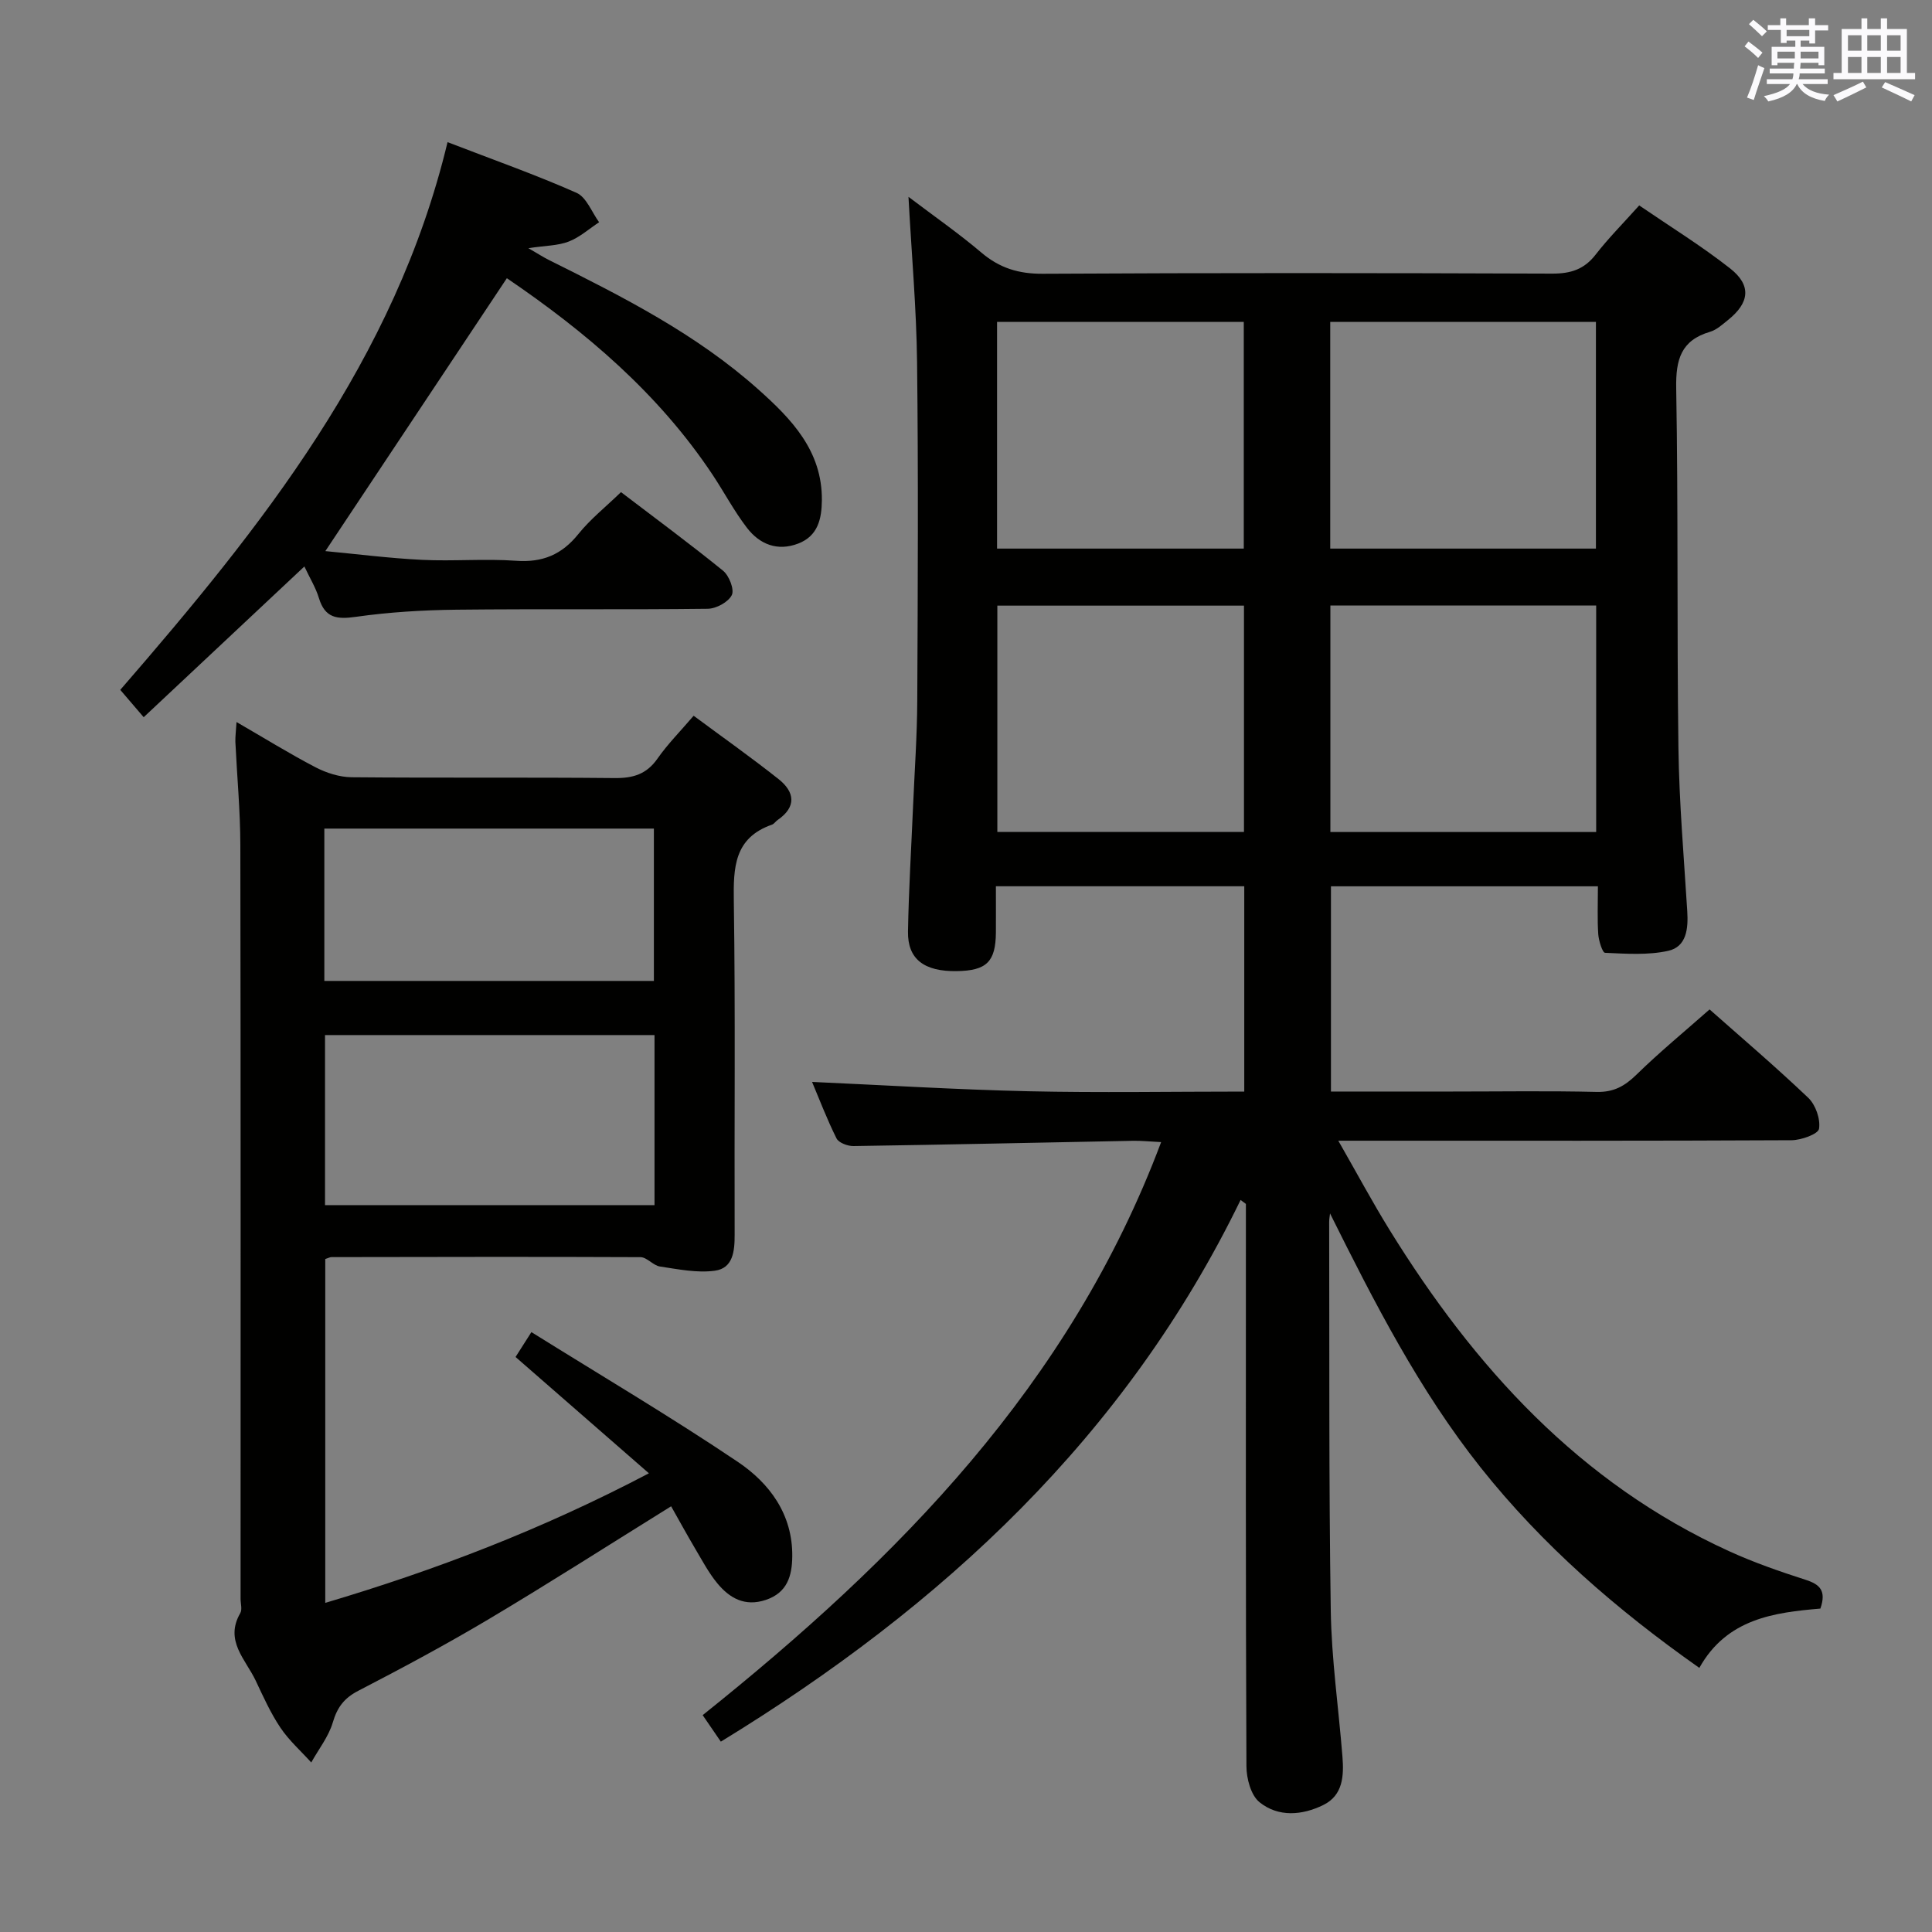 <svg enable-background="new 0 0 400 400" viewBox="0 0 400 400" xmlns="http://www.w3.org/2000/svg"><rect x="0" y="0" width="400" height="400" fill="#808080" stroke="none"/><g fill="#010100"><path d="m275.37 251.23c-.06.57-.18 1.14-.18 1.71.07 26.83-.08 53.65.33 80.47.15 10.11 1.62 20.19 2.42 30.29.31 3.94.13 7.99-3.95 10-4.38 2.16-9.33 2.57-13.22-.57-1.79-1.44-2.7-4.91-2.71-7.46-.17-36.99-.11-73.98-.11-110.98 0-1.81 0-3.62 0-5.43-.37-.27-.74-.55-1.1-.82-23.75 48.88-61.62 84.03-107.61 112.15-1.15-1.68-2.3-3.36-3.76-5.49 40.47-32.37 76.08-68.4 94.92-118.64-2.32-.11-4.05-.3-5.78-.27-19.3.37-38.61.8-57.91 1.09-1.2.02-3.06-.67-3.52-1.59-1.99-3.98-3.57-8.16-5.06-11.69 14.97.67 29.84 1.59 44.72 1.93 14.8.33 29.61.07 44.76.07 0-14.24 0-28.16 0-42.51-16.77 0-33.67 0-51.42 0 0 3.06.02 6.31 0 9.56-.05 6.08-1.92 7.92-8.12 8.01-6.74.1-10.17-2.48-10.08-8.18.15-8.65.68-17.29 1.05-25.93.31-7.31.84-14.62.87-21.94.11-23.33.23-46.66-.04-69.99-.13-11.12-1.13-22.23-1.78-34.27 5.33 4.04 10.41 7.57 15.1 11.55 3.77 3.2 7.71 4.41 12.7 4.38 35.16-.2 70.32-.16 105.48-.03 3.82.01 6.62-.87 9-3.95 2.64-3.4 5.7-6.47 9.01-10.17 6.39 4.37 12.87 8.37 18.82 13.04 4.47 3.51 4.03 7.11-.44 10.69-1.16.93-2.36 2.04-3.73 2.44-6 1.77-7.09 5.74-6.99 11.63.43 24.82.13 49.65.46 74.47.15 11.3 1.13 22.58 1.83 33.87.22 3.58-.13 7.34-3.95 8.19-4.19.93-8.71.6-13.07.41-.54-.02-1.31-2.49-1.41-3.86-.21-3.14-.07-6.31-.07-9.91-18.46 0-36.67 0-55.27 0v42.49h25.04c10 0 20-.16 29.99.08 3.52.08 5.8-1.21 8.22-3.57 4.74-4.64 9.89-8.87 15.14-13.51 6.08 5.39 13.44 11.65 20.42 18.29 1.53 1.45 2.56 4.4 2.24 6.42-.17 1.09-3.66 2.35-5.66 2.37-29.16.15-58.32.1-87.48.1-1.76 0-3.52 0-6.39 0 3.87 6.76 7.05 12.7 10.59 18.43 17.56 28.41 39.33 52.44 70.37 66.58 5.11 2.33 10.47 4.19 15.82 5.91 2.92.94 4.31 2.25 3.03 5.95-9.51.81-19.36 2.06-25.06 12.28-17.12-12.05-32.49-25.39-45.29-41.5-12.73-16.04-21.99-34.15-31.17-52.59zm.04-137.65h55.01c0-15.97 0-31.52 0-46.94-18.6 0-36.79 0-55.01 0zm.03 58.68h55.03c0-15.86 0-31.39 0-46.89-18.55 0-36.75 0-55.03 0zm-69.01-58.68h51.08c0-15.99 0-31.55 0-46.94-17.31 0-34.2 0-51.08 0zm51.12 58.67c0-15.9 0-31.45 0-46.86-17.28 0-34.18 0-51.06 0v46.86z"/><path d="m48.97 149.49c5.8 3.35 10.98 6.57 16.38 9.38 2.24 1.16 4.93 2.02 7.42 2.05 18.16.17 36.33-.01 54.49.17 3.81.04 6.6-.79 8.86-4.02 2.08-2.98 4.68-5.6 7.49-8.88 5.98 4.43 11.91 8.62 17.59 13.12 3.34 2.65 3.77 5.74-.21 8.47-.41.28-.71.79-1.15.95-7.85 2.74-8.02 8.87-7.91 15.9.34 22.99.09 45.99.17 68.99.01 3.42-.32 6.96-4.11 7.47-3.68.5-7.58-.31-11.34-.87-1.42-.21-2.7-1.93-4.05-1.94-21.33-.1-42.66-.04-63.99-.01-.31 0-.61.19-1.27.4v71.19c22.81-6.78 44.84-15.18 67.01-26.83-9.48-8.26-18.42-16.07-27.61-24.08.79-1.24 1.66-2.6 3.28-5.15 14.43 9 28.87 17.53 42.76 26.88 6.56 4.42 11.34 10.85 11.25 19.54-.04 4.04-1.02 7.54-5.5 9.03-4.32 1.44-7.48-.37-10.03-3.46-1.78-2.16-3.11-4.7-4.55-7.12-1.76-2.98-3.42-6.02-5-8.81-12.8 7.95-25.12 15.84-37.68 23.32-8.85 5.27-17.94 10.14-27.09 14.88-2.94 1.52-4.36 3.43-5.28 6.56-.87 2.94-2.93 5.53-4.46 8.28-2.15-2.38-4.61-4.56-6.38-7.2-2.03-3.02-3.55-6.41-5.11-9.72-2.08-4.41-6.52-8.29-3.2-14.01.43-.75.06-1.97.06-2.97 0-52 .04-103.99-.05-155.99-.01-7.14-.69-14.29-1.03-21.43-.03-1.1.13-2.2.24-4.09zm18.32 64.81v35.21h68.22c0-11.87 0-23.42 0-35.21-22.78 0-45.23 0-68.22 0zm-.14-11.21h68.23c0-10.89 0-21.27 0-31.54-23 0-45.54 0-68.23 0z"/><path d="m63.02 117.28c-11.25 10.55-22.04 20.68-33.27 31.21-1.68-1.95-3.02-3.52-4.85-5.66 29.17-33.65 56.92-68.24 67.76-113.4 9.52 3.67 18.26 6.75 26.7 10.49 2.06.91 3.15 4 4.68 6.09-2.08 1.37-4.01 3.12-6.29 4-2.25.87-4.85.84-8.36 1.37 2.01 1.16 3.17 1.92 4.41 2.53 15.21 7.57 30.36 15.26 43.16 26.68 6.9 6.15 13.29 12.74 13.2 22.98-.04 3.87-.82 7.4-4.9 8.97-4.31 1.65-7.99.15-10.61-3.26s-4.66-7.27-7.04-10.87c-11.24-16.96-26.43-29.77-42.67-40.81-12.47 18.75-24.85 37.36-37.58 56.5 6.37.6 13.16 1.47 19.99 1.81 6.48.32 13.02-.27 19.48.19 5.5.4 9.49-1.27 12.92-5.54 2.48-3.08 5.65-5.6 8.82-8.67 7 5.34 14.2 10.64 21.13 16.27 1.26 1.02 2.38 3.9 1.81 5.05-.72 1.45-3.23 2.81-4.99 2.83-17.32.21-34.65 0-51.98.19-6.97.08-13.98.5-20.88 1.48-3.9.55-6.36.26-7.62-3.85-.65-2.17-1.89-4.16-3.02-6.58z"/></g><path d="m361.2 9.6.8-1c.9.7 1.9 1.4 2.9 2.3l-.9 1.1c-1-1-2-1.8-2.8-2.4zm.5 10.6c.9-2.1 1.6-4.3 2.3-6.7.4.2.8.4 1.3.6-.7 2.1-1.5 4.3-2.2 6.6zm.4-15.2.9-.9c1 .8 2 1.6 2.8 2.4l-1 1c-.9-.9-1.8-1.7-2.7-2.5zm12.5-1.2h1.2v1.4h2.7v1.1h-2.7v2.7h-1.2v-.6h-1.8v1.3h4.9v3.8h-1.2v-.5h-3.7c0 .4-.1.9-.1 1.2h5.1v1h-5.2c0 .5-.1.9-.2 1.2h6v1h-5.2c1.1 1.3 2.9 2 5.5 2.2-.4.4-.7.8-.9 1.3-2.9-.5-4.8-1.6-5.7-3.5h-.1c-.8 1.7-2.7 2.9-5.9 3.6-.2-.4-.6-.8-.9-1.1 2.8-.6 4.6-1.4 5.4-2.5h-4.8v-1h5.3c.1-.3.2-.7.2-1.2h-4.9v-1h5c0-.4 0-.8.1-1.2h-3.5v.5h-1.2v-3.8h4.9v-1.3h-1.8v.5h-1.2v-2.7h-2.7v-1h2.6v-1.4h1.2v1.4h4.7v-1.4zm-6.6 8.3h3.6c0-.4 0-.9 0-1.4h-3.6zm1.9-4.6h4.7v-1.3h-4.7zm6.6 3.2h-3.7v1.4h3.7z" fill="#fbfafc"/><path d="m385.3 3.8h1.3v2.2h2.8v-2.2h1.3v2.2h4.1v9.1h1.7v1.3h-16.9v-1.3h1.7v-9.1h4.1v-2.2zm.4 13.1.7 1.2c-1.8.9-3.8 1.9-6 2.9-.2-.4-.5-.8-.8-1.3 2.3-1 4.3-1.9 6.1-2.8zm-3.1-6.4h2.8v-3.2h-2.8zm0 4.6h2.8v-3.3h-2.8zm4-4.6h2.8v-3.2h-2.8zm0 4.6h2.8v-3.3h-2.8zm3.7 1.9c2.1.9 4.1 1.8 6.1 2.7l-.7 1.3c-2.2-1.1-4.2-2-6.1-2.9zm3.2-9.7h-2.8v3.2h2.8zm-2.8 7.8h2.8v-3.3h-2.8z" fill="#fbfafc"/></svg>